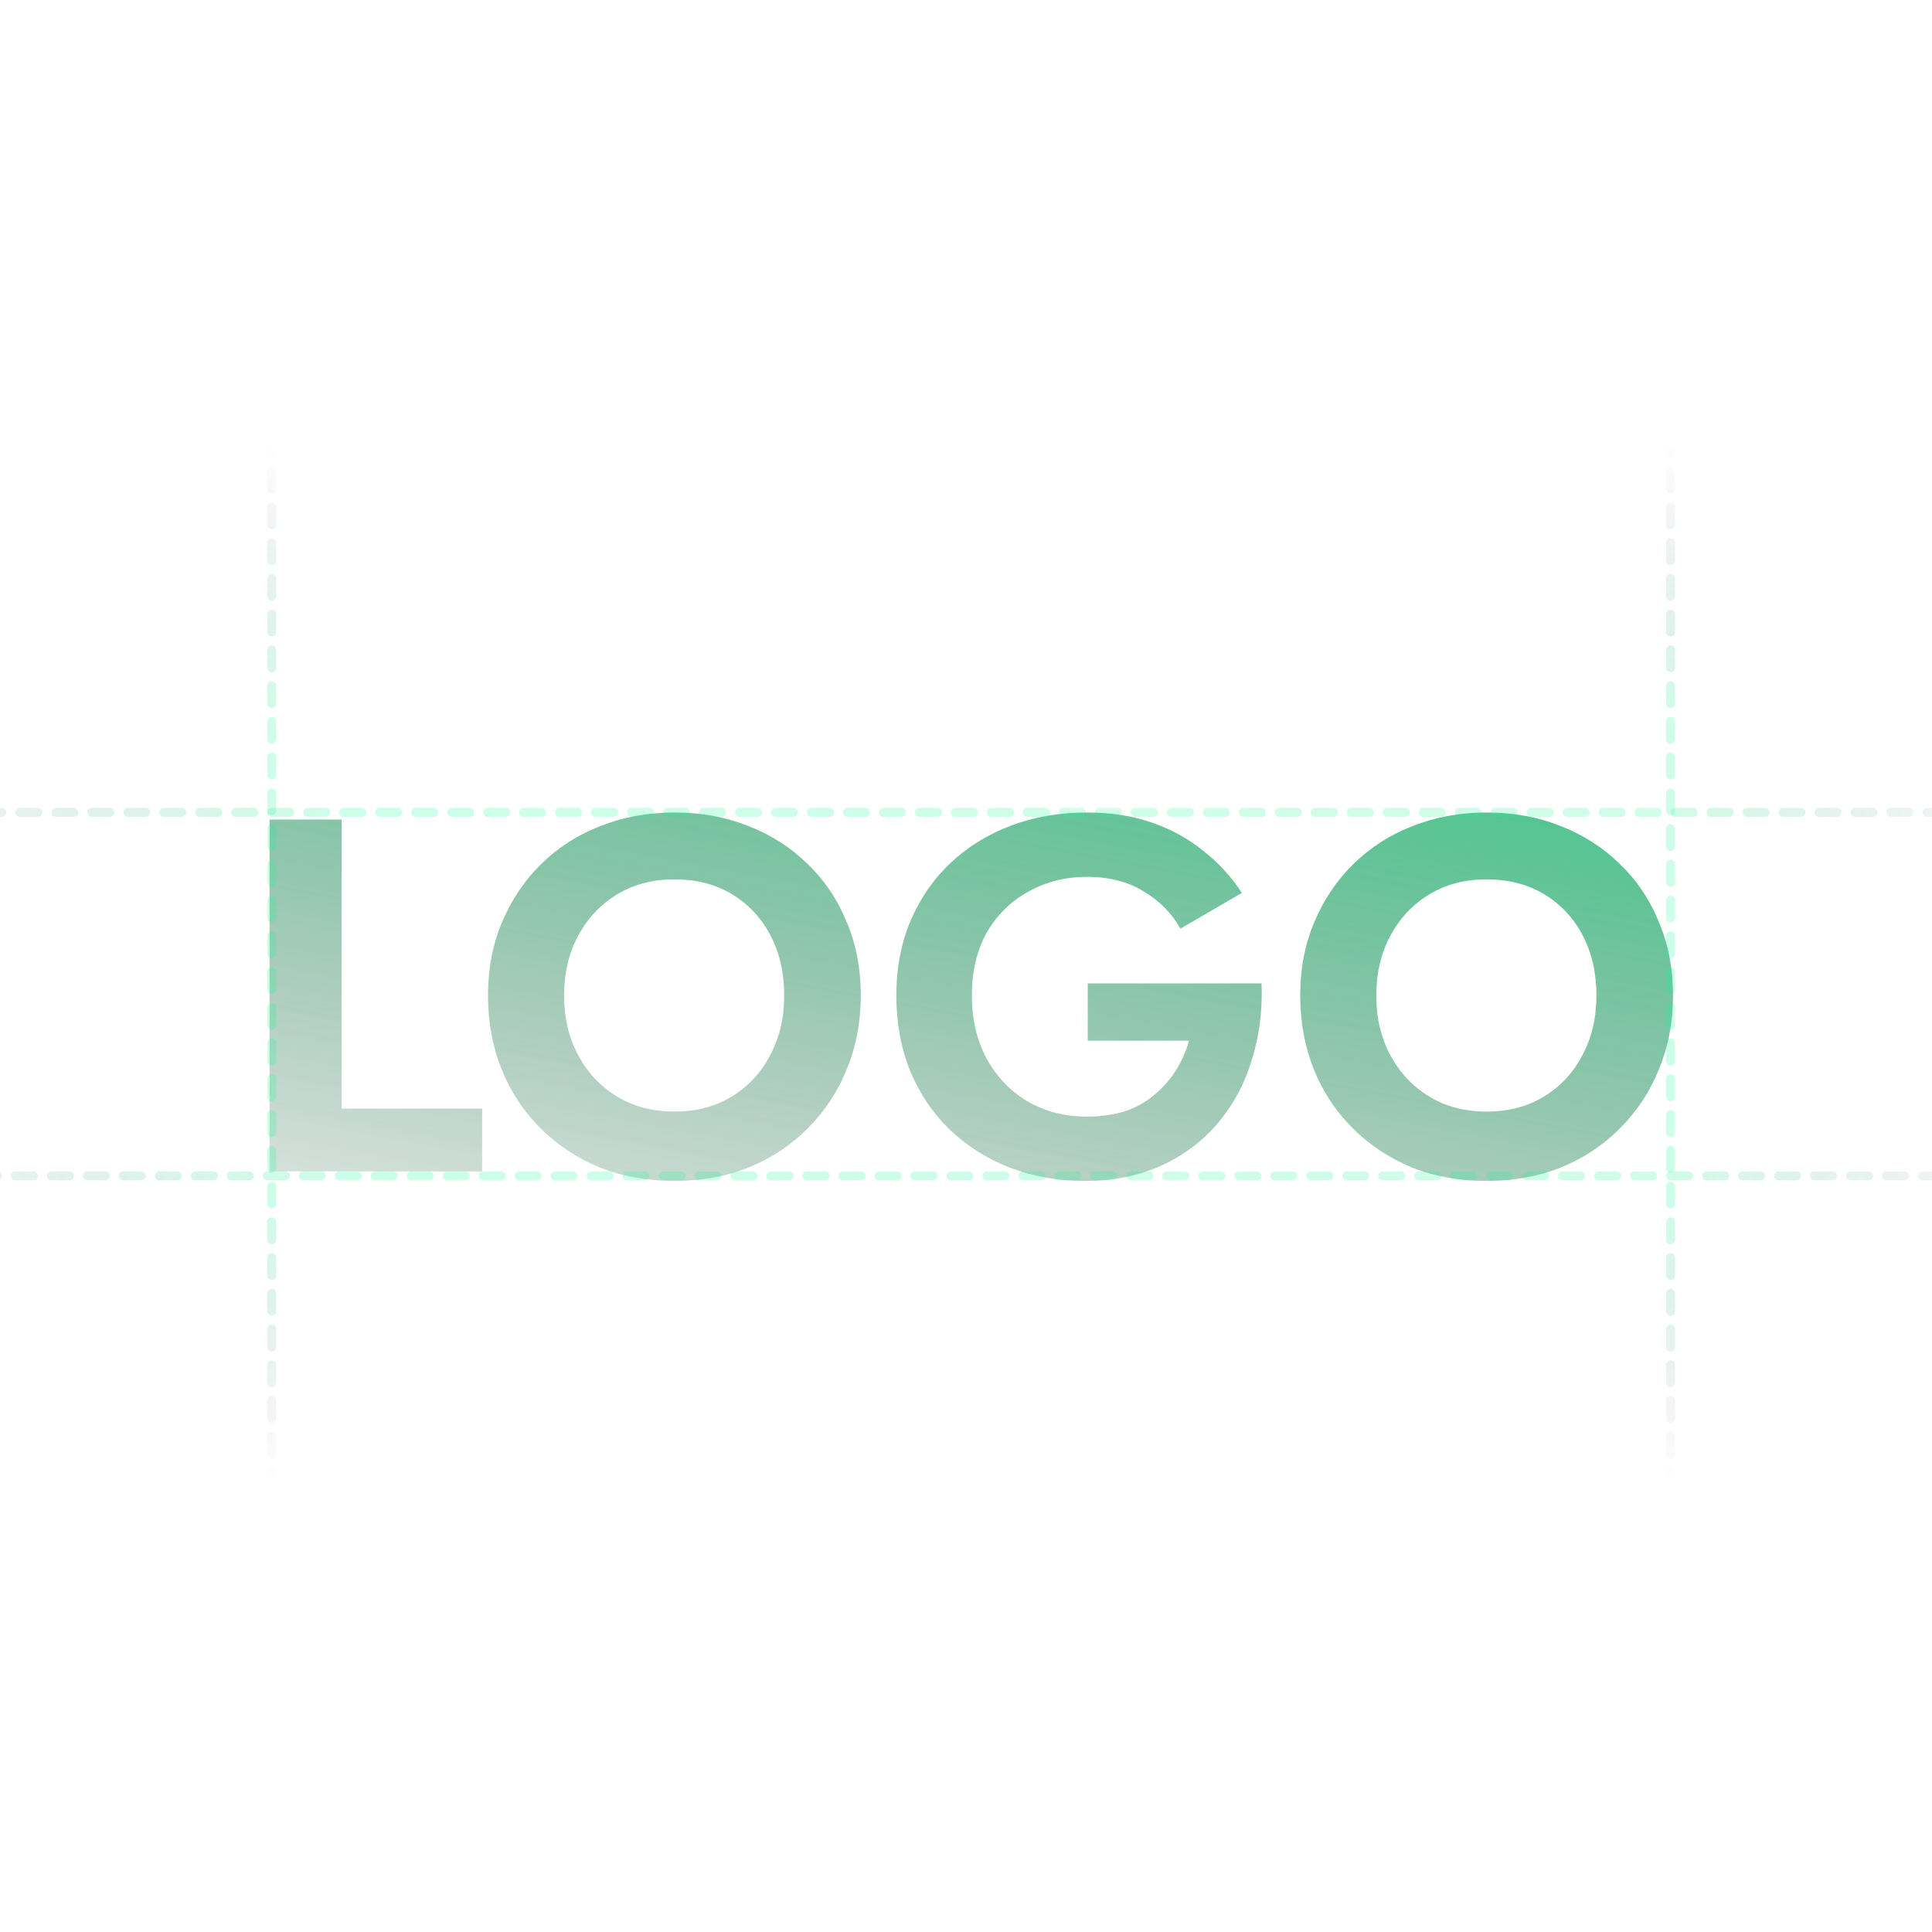 <?xml version="1.0" encoding="UTF-8"?> <svg xmlns="http://www.w3.org/2000/svg" width="140" height="140" viewBox="0 0 140 140" fill="none"><g clip-path="url(#clip0_1237_1796)"><g opacity="0.7" filter="url(#filter0_b_1237_1796)"><path d="M99.731 72.135C99.731 73.762 100.072 75.207 100.753 76.47C101.434 77.733 102.371 78.728 103.564 79.457C104.756 80.185 106.143 80.549 107.725 80.549C109.307 80.549 110.694 80.185 111.887 79.457C113.079 78.728 114.004 77.733 114.661 76.47C115.343 75.207 115.683 73.762 115.683 72.135C115.683 70.509 115.355 69.064 114.698 67.801C114.041 66.538 113.116 65.543 111.923 64.814C110.731 64.086 109.332 63.722 107.725 63.722C106.143 63.722 104.756 64.086 103.564 64.814C102.371 65.543 101.434 66.538 100.753 67.801C100.072 69.064 99.731 70.509 99.731 72.135ZM94.219 72.135C94.219 70.193 94.559 68.42 95.241 66.818C95.922 65.191 96.871 63.782 98.088 62.593C99.305 61.403 100.729 60.492 102.359 59.861C104.014 59.205 105.803 58.877 107.725 58.877C109.672 58.877 111.461 59.205 113.091 59.861C114.722 60.492 116.146 61.403 117.362 62.593C118.604 63.782 119.553 65.191 120.21 66.818C120.891 68.42 121.232 70.193 121.232 72.135C121.232 74.054 120.891 75.839 120.21 77.49C119.553 79.117 118.616 80.537 117.399 81.751C116.206 82.965 114.783 83.912 113.128 84.592C111.497 85.248 109.697 85.576 107.725 85.576C105.754 85.576 103.941 85.248 102.286 84.592C100.656 83.912 99.232 82.965 98.015 81.751C96.798 80.537 95.861 79.117 95.204 77.49C94.547 75.839 94.219 74.054 94.219 72.135Z" fill="url(#paint0_linear_1237_1796)"></path></g><g opacity="0.7" filter="url(#filter1_b_1237_1796)"><path d="M78.823 75.414V71.261H91.417C91.49 73.204 91.259 75.037 90.723 76.761C90.212 78.485 89.397 80.015 88.277 81.351C87.182 82.662 85.819 83.694 84.189 84.447C82.558 85.199 80.697 85.576 78.604 85.576C76.632 85.576 74.807 85.248 73.128 84.592C71.473 83.937 70.025 83.014 68.784 81.824C67.567 80.634 66.618 79.214 65.937 77.563C65.28 75.911 64.951 74.102 64.951 72.135C64.951 70.169 65.292 68.372 65.973 66.745C66.679 65.094 67.653 63.685 68.894 62.52C70.135 61.354 71.595 60.456 73.274 59.824C74.953 59.193 76.779 58.877 78.75 58.877C80.502 58.877 82.072 59.12 83.459 59.606C84.87 60.092 86.112 60.772 87.182 61.646C88.277 62.495 89.214 63.515 89.993 64.705L85.54 67.291C84.907 66.174 84.019 65.276 82.875 64.596C81.755 63.892 80.38 63.54 78.75 63.54C77.217 63.54 75.817 63.892 74.552 64.596C73.286 65.276 72.276 66.259 71.522 67.546C70.792 68.833 70.427 70.363 70.427 72.135C70.427 73.884 70.792 75.426 71.522 76.761C72.252 78.073 73.238 79.092 74.479 79.821C75.744 80.549 77.168 80.914 78.75 80.914C79.796 80.914 80.733 80.78 81.561 80.513C82.388 80.222 83.094 79.821 83.678 79.311C84.286 78.801 84.797 78.218 85.211 77.563C85.625 76.907 85.941 76.191 86.16 75.414H78.823Z" fill="url(#paint1_linear_1237_1796)"></path></g><g opacity="0.7" filter="url(#filter2_b_1237_1796)"><path d="M40.875 72.135C40.875 73.762 41.216 75.207 41.898 76.47C42.579 77.733 43.516 78.728 44.708 79.457C45.901 80.185 47.288 80.549 48.87 80.549C50.452 80.549 51.839 80.185 53.031 79.457C54.224 78.728 55.149 77.733 55.806 76.47C56.487 75.207 56.828 73.762 56.828 72.135C56.828 70.509 56.499 69.064 55.842 67.801C55.185 66.538 54.26 65.543 53.068 64.814C51.875 64.086 50.476 63.722 48.87 63.722C47.288 63.722 45.901 64.086 44.708 64.814C43.516 65.543 42.579 66.538 41.898 67.801C41.216 69.064 40.875 70.509 40.875 72.135ZM35.363 72.135C35.363 70.193 35.704 68.42 36.385 66.818C37.067 65.191 38.016 63.782 39.233 62.593C40.45 61.403 41.873 60.492 43.504 59.861C45.159 59.205 46.947 58.877 48.87 58.877C50.817 58.877 52.605 59.205 54.236 59.861C55.867 60.492 57.29 61.403 58.507 62.593C59.748 63.782 60.697 65.191 61.354 66.818C62.036 68.42 62.376 70.193 62.376 72.135C62.376 74.054 62.036 75.839 61.354 77.49C60.697 79.117 59.76 80.537 58.544 81.751C57.351 82.965 55.927 83.912 54.273 84.592C52.642 85.248 50.841 85.576 48.87 85.576C46.899 85.576 45.086 85.248 43.431 84.592C41.8 83.912 40.377 82.965 39.16 81.751C37.943 80.537 37.006 79.117 36.349 77.49C35.692 75.839 35.363 74.054 35.363 72.135Z" fill="url(#paint2_linear_1237_1796)"></path></g><g opacity="0.7" filter="url(#filter3_b_1237_1796)"><path d="M19.533 59.387H24.753V80.331H34.938V84.884H19.533V59.387Z" fill="url(#paint3_linear_1237_1796)"></path></g><path fill-rule="evenodd" clip-rule="evenodd" d="M-21.047 85.534H-21.699V84.884H-21.047C-20.867 84.884 -20.721 85.029 -20.721 85.209C-20.721 85.389 -20.867 85.534 -21.047 85.534ZM-20.07 85.209C-20.07 85.029 -19.924 84.884 -19.744 84.884H-18.44C-18.26 84.884 -18.114 85.029 -18.114 85.209C-18.114 85.389 -18.26 85.534 -18.44 85.534H-19.744C-19.924 85.534 -20.07 85.389 -20.07 85.209ZM-17.462 85.209C-17.462 85.029 -17.316 84.884 -17.136 84.884H-15.832C-15.652 84.884 -15.507 85.029 -15.507 85.209C-15.507 85.389 -15.652 85.534 -15.832 85.534H-17.136C-17.316 85.534 -17.462 85.389 -17.462 85.209ZM-14.855 85.209C-14.855 85.029 -14.709 84.884 -14.529 84.884H-13.225C-13.045 84.884 -12.899 85.029 -12.899 85.209C-12.899 85.389 -13.045 85.534 -13.225 85.534H-14.529C-14.709 85.534 -14.855 85.389 -14.855 85.209ZM-12.247 85.209C-12.247 85.029 -12.101 84.884 -11.921 84.884H-10.618C-10.438 84.884 -10.292 85.029 -10.292 85.209C-10.292 85.389 -10.438 85.534 -10.618 85.534H-11.921C-12.101 85.534 -12.247 85.389 -12.247 85.209ZM-9.64 85.209C-9.64 85.029 -9.494 84.884 -9.314 84.884H-8.01C-7.83 84.884 -7.684 85.029 -7.684 85.209C-7.684 85.389 -7.83 85.534 -8.01 85.534H-9.314C-9.494 85.534 -9.64 85.389 -9.64 85.209ZM-7.032 85.209C-7.032 85.029 -6.886 84.884 -6.706 84.884H-5.403C-5.223 84.884 -5.077 85.029 -5.077 85.209C-5.077 85.389 -5.223 85.534 -5.403 85.534H-6.706C-6.886 85.534 -7.032 85.389 -7.032 85.209ZM-4.425 85.209C-4.425 85.029 -4.279 84.884 -4.099 84.884H-2.795C-2.615 84.884 -2.469 85.029 -2.469 85.209C-2.469 85.389 -2.615 85.534 -2.795 85.534H-4.099C-4.279 85.534 -4.425 85.389 -4.425 85.209ZM-1.817 85.209C-1.817 85.029 -1.672 84.884 -1.492 84.884H-0.188C-0.008 84.884 0.138 85.029 0.138 85.209C0.138 85.389 -0.008 85.534 -0.188 85.534H-1.492C-1.672 85.534 -1.817 85.389 -1.817 85.209ZM0.79 85.209C0.79 85.029 0.936 84.884 1.116 84.884H2.42C2.6 84.884 2.746 85.029 2.746 85.209C2.746 85.389 2.6 85.534 2.42 85.534H1.116C0.936 85.534 0.79 85.389 0.79 85.209ZM3.397 85.209C3.397 85.029 3.543 84.884 3.723 84.884H5.027C5.207 84.884 5.353 85.029 5.353 85.209C5.353 85.389 5.207 85.534 5.027 85.534H3.723C3.543 85.534 3.397 85.389 3.397 85.209ZM6.005 85.209C6.005 85.029 6.151 84.884 6.331 84.884H7.635C7.815 84.884 7.96 85.029 7.96 85.209C7.96 85.389 7.815 85.534 7.635 85.534H6.331C6.151 85.534 6.005 85.389 6.005 85.209ZM8.612 85.209C8.612 85.029 8.758 84.884 8.938 84.884H10.242C10.422 84.884 10.568 85.029 10.568 85.209C10.568 85.389 10.422 85.534 10.242 85.534H8.938C8.758 85.534 8.612 85.389 8.612 85.209ZM11.22 85.209C11.22 85.029 11.366 84.884 11.546 84.884H12.849C13.03 84.884 13.175 85.029 13.175 85.209C13.175 85.389 13.03 85.534 12.849 85.534H11.546C11.366 85.534 11.22 85.389 11.22 85.209ZM13.827 85.209C13.827 85.029 13.973 84.884 14.153 84.884H15.457C15.637 84.884 15.783 85.029 15.783 85.209C15.783 85.389 15.637 85.534 15.457 85.534H14.153C13.973 85.534 13.827 85.389 13.827 85.209ZM16.435 85.209C16.435 85.029 16.581 84.884 16.761 84.884H18.064C18.244 84.884 18.39 85.029 18.39 85.209C18.39 85.389 18.244 85.534 18.064 85.534H16.761C16.581 85.534 16.435 85.389 16.435 85.209ZM19.042 85.209C19.042 85.029 19.188 84.884 19.368 84.884H20.672C20.852 84.884 20.998 85.029 20.998 85.209C20.998 85.389 20.852 85.534 20.672 85.534H19.368C19.188 85.534 19.042 85.389 19.042 85.209ZM21.65 85.209C21.65 85.029 21.796 84.884 21.976 84.884H23.279C23.459 84.884 23.605 85.029 23.605 85.209C23.605 85.389 23.459 85.534 23.279 85.534H21.976C21.796 85.534 21.65 85.389 21.65 85.209ZM24.257 85.209C24.257 85.029 24.403 84.884 24.583 84.884H25.887C26.067 84.884 26.213 85.029 26.213 85.209C26.213 85.389 26.067 85.534 25.887 85.534H24.583C24.403 85.534 24.257 85.389 24.257 85.209ZM26.864 85.209C26.864 85.029 27.01 84.884 27.19 84.884H28.494C28.674 84.884 28.82 85.029 28.82 85.209C28.82 85.389 28.674 85.534 28.494 85.534H27.19C27.01 85.534 26.864 85.389 26.864 85.209ZM29.472 85.209C29.472 85.029 29.618 84.884 29.798 84.884H31.102C31.282 84.884 31.427 85.029 31.427 85.209C31.427 85.389 31.282 85.534 31.102 85.534H29.798C29.618 85.534 29.472 85.389 29.472 85.209ZM32.079 85.209C32.079 85.029 32.225 84.884 32.405 84.884H33.709C33.889 84.884 34.035 85.029 34.035 85.209C34.035 85.389 33.889 85.534 33.709 85.534H32.405C32.225 85.534 32.079 85.389 32.079 85.209ZM34.687 85.209C34.687 85.029 34.833 84.884 35.013 84.884H36.316C36.496 84.884 36.642 85.029 36.642 85.209C36.642 85.389 36.496 85.534 36.316 85.534H35.013C34.833 85.534 34.687 85.389 34.687 85.209ZM37.294 85.209C37.294 85.029 37.44 84.884 37.62 84.884H38.924C39.104 84.884 39.25 85.029 39.25 85.209C39.25 85.389 39.104 85.534 38.924 85.534H37.62C37.44 85.534 37.294 85.389 37.294 85.209ZM39.902 85.209C39.902 85.029 40.048 84.884 40.228 84.884H41.531C41.711 84.884 41.857 85.029 41.857 85.209C41.857 85.389 41.711 85.534 41.531 85.534H40.228C40.048 85.534 39.902 85.389 39.902 85.209ZM42.509 85.209C42.509 85.029 42.655 84.884 42.835 84.884H44.139C44.319 84.884 44.465 85.029 44.465 85.209C44.465 85.389 44.319 85.534 44.139 85.534H42.835C42.655 85.534 42.509 85.389 42.509 85.209ZM45.117 85.209C45.117 85.029 45.263 84.884 45.443 84.884H46.746C46.926 84.884 47.072 85.029 47.072 85.209C47.072 85.389 46.926 85.534 46.746 85.534H45.443C45.263 85.534 45.117 85.389 45.117 85.209ZM47.724 85.209C47.724 85.029 47.87 84.884 48.05 84.884H49.354C49.534 84.884 49.68 85.029 49.68 85.209C49.68 85.389 49.534 85.534 49.354 85.534H48.05C47.87 85.534 47.724 85.389 47.724 85.209ZM50.331 85.209C50.331 85.029 50.477 84.884 50.657 84.884H51.961C52.141 84.884 52.287 85.029 52.287 85.209C52.287 85.389 52.141 85.534 51.961 85.534H50.657C50.477 85.534 50.331 85.389 50.331 85.209ZM52.939 85.209C52.939 85.029 53.085 84.884 53.265 84.884H54.569C54.749 84.884 54.895 85.029 54.895 85.209C54.895 85.389 54.749 85.534 54.569 85.534H53.265C53.085 85.534 52.939 85.389 52.939 85.209ZM55.546 85.209C55.546 85.029 55.692 84.884 55.872 84.884H57.176C57.356 84.884 57.502 85.029 57.502 85.209C57.502 85.389 57.356 85.534 57.176 85.534H55.872C55.692 85.534 55.546 85.389 55.546 85.209ZM58.154 85.209C58.154 85.029 58.3 84.884 58.48 84.884H59.783C59.964 84.884 60.109 85.029 60.109 85.209C60.109 85.389 59.964 85.534 59.783 85.534H58.48C58.3 85.534 58.154 85.389 58.154 85.209ZM60.761 85.209C60.761 85.029 60.907 84.884 61.087 84.884H62.391C62.571 84.884 62.717 85.029 62.717 85.209C62.717 85.389 62.571 85.534 62.391 85.534H61.087C60.907 85.534 60.761 85.389 60.761 85.209ZM63.369 85.209C63.369 85.029 63.515 84.884 63.695 84.884H64.998C65.178 84.884 65.324 85.029 65.324 85.209C65.324 85.389 65.178 85.534 64.998 85.534H63.695C63.515 85.534 63.369 85.389 63.369 85.209ZM65.976 85.209C65.976 85.029 66.122 84.884 66.302 84.884H67.606C67.786 84.884 67.932 85.029 67.932 85.209C67.932 85.389 67.786 85.534 67.606 85.534H66.302C66.122 85.534 65.976 85.389 65.976 85.209ZM68.584 85.209C68.584 85.029 68.73 84.884 68.91 84.884H70.213C70.393 84.884 70.539 85.029 70.539 85.209C70.539 85.389 70.393 85.534 70.213 85.534H68.91C68.73 85.534 68.584 85.389 68.584 85.209ZM71.191 85.209C71.191 85.029 71.337 84.884 71.517 84.884H72.821C73.001 84.884 73.147 85.029 73.147 85.209C73.147 85.389 73.001 85.534 72.821 85.534H71.517C71.337 85.534 71.191 85.389 71.191 85.209ZM73.799 85.209C73.799 85.029 73.944 84.884 74.124 84.884H75.428C75.608 84.884 75.754 85.029 75.754 85.209C75.754 85.389 75.608 85.534 75.428 85.534H74.124C73.944 85.534 73.799 85.389 73.799 85.209ZM76.406 85.209C76.406 85.029 76.552 84.884 76.732 84.884H78.036C78.216 84.884 78.362 85.029 78.362 85.209C78.362 85.389 78.216 85.534 78.036 85.534H76.732C76.552 85.534 76.406 85.389 76.406 85.209ZM79.013 85.209C79.013 85.029 79.159 84.884 79.339 84.884H80.643C80.823 84.884 80.969 85.029 80.969 85.209C80.969 85.389 80.823 85.534 80.643 85.534H79.339C79.159 85.534 79.013 85.389 79.013 85.209ZM81.621 85.209C81.621 85.029 81.767 84.884 81.947 84.884H83.251C83.43 84.884 83.576 85.029 83.576 85.209C83.576 85.389 83.43 85.534 83.251 85.534H81.947C81.767 85.534 81.621 85.389 81.621 85.209ZM84.228 85.209C84.228 85.029 84.374 84.884 84.554 84.884H85.858C86.038 84.884 86.184 85.029 86.184 85.209C86.184 85.389 86.038 85.534 85.858 85.534H84.554C84.374 85.534 84.228 85.389 84.228 85.209ZM86.836 85.209C86.836 85.029 86.982 84.884 87.162 84.884H88.465C88.645 84.884 88.791 85.029 88.791 85.209C88.791 85.389 88.645 85.534 88.465 85.534H87.162C86.982 85.534 86.836 85.389 86.836 85.209ZM89.443 85.209C89.443 85.029 89.589 84.884 89.769 84.884H91.073C91.253 84.884 91.399 85.029 91.399 85.209C91.399 85.389 91.253 85.534 91.073 85.534H89.769C89.589 85.534 89.443 85.389 89.443 85.209ZM92.051 85.209C92.051 85.029 92.197 84.884 92.377 84.884H93.68C93.86 84.884 94.006 85.029 94.006 85.209C94.006 85.389 93.86 85.534 93.68 85.534H92.377C92.197 85.534 92.051 85.389 92.051 85.209ZM94.658 85.209C94.658 85.029 94.804 84.884 94.984 84.884H96.288C96.468 84.884 96.614 85.029 96.614 85.209C96.614 85.389 96.468 85.534 96.288 85.534H94.984C94.804 85.534 94.658 85.389 94.658 85.209ZM97.266 85.209C97.266 85.029 97.412 84.884 97.591 84.884H98.895C99.075 84.884 99.221 85.029 99.221 85.209C99.221 85.389 99.075 85.534 98.895 85.534H97.591C97.412 85.534 97.266 85.389 97.266 85.209ZM99.873 85.209C99.873 85.029 100.019 84.884 100.199 84.884H101.503C101.683 84.884 101.829 85.029 101.829 85.209C101.829 85.389 101.683 85.534 101.503 85.534H100.199C100.019 85.534 99.873 85.389 99.873 85.209ZM102.48 85.209C102.48 85.029 102.626 84.884 102.806 84.884H104.11C104.29 84.884 104.436 85.029 104.436 85.209C104.436 85.389 104.29 85.534 104.11 85.534H102.806C102.626 85.534 102.48 85.389 102.48 85.209ZM105.088 85.209C105.088 85.029 105.234 84.884 105.414 84.884H106.718C106.898 84.884 107.043 85.029 107.043 85.209C107.043 85.389 106.898 85.534 106.718 85.534H105.414C105.234 85.534 105.088 85.389 105.088 85.209ZM107.695 85.209C107.695 85.029 107.841 84.884 108.021 84.884H109.325C109.505 84.884 109.651 85.029 109.651 85.209C109.651 85.389 109.505 85.534 109.325 85.534H108.021C107.841 85.534 107.695 85.389 107.695 85.209ZM110.303 85.209C110.303 85.029 110.449 84.884 110.629 84.884H111.932C112.112 84.884 112.258 85.029 112.258 85.209C112.258 85.389 112.112 85.534 111.932 85.534H110.629C110.449 85.534 110.303 85.389 110.303 85.209ZM112.91 85.209C112.91 85.029 113.056 84.884 113.236 84.884H114.54C114.72 84.884 114.866 85.029 114.866 85.209C114.866 85.389 114.72 85.534 114.54 85.534H113.236C113.056 85.534 112.91 85.389 112.91 85.209ZM115.518 85.209C115.518 85.029 115.664 84.884 115.844 84.884H117.147C117.327 84.884 117.473 85.029 117.473 85.209C117.473 85.389 117.327 85.534 117.147 85.534H115.844C115.664 85.534 115.518 85.389 115.518 85.209ZM118.125 85.209C118.125 85.029 118.271 84.884 118.451 84.884H119.755C119.935 84.884 120.081 85.029 120.081 85.209C120.081 85.389 119.935 85.534 119.755 85.534H118.451C118.271 85.534 118.125 85.389 118.125 85.209ZM120.733 85.209C120.733 85.029 120.878 84.884 121.059 84.884H122.362C122.542 84.884 122.688 85.029 122.688 85.209C122.688 85.389 122.542 85.534 122.362 85.534H121.059C120.878 85.534 120.733 85.389 120.733 85.209ZM123.34 85.209C123.34 85.029 123.486 84.884 123.666 84.884H124.97C125.15 84.884 125.296 85.029 125.296 85.209C125.296 85.389 125.15 85.534 124.97 85.534H123.666C123.486 85.534 123.34 85.389 123.34 85.209ZM125.947 85.209C125.947 85.029 126.093 84.884 126.273 84.884H127.577C127.757 84.884 127.903 85.029 127.903 85.209C127.903 85.389 127.757 85.534 127.577 85.534H126.273C126.093 85.534 125.947 85.389 125.947 85.209ZM128.555 85.209C128.555 85.029 128.701 84.884 128.881 84.884H130.185C130.365 84.884 130.51 85.029 130.51 85.209C130.51 85.389 130.365 85.534 130.185 85.534H128.881C128.701 85.534 128.555 85.389 128.555 85.209ZM131.162 85.209C131.162 85.029 131.308 84.884 131.488 84.884H132.792C132.972 84.884 133.118 85.029 133.118 85.209C133.118 85.389 132.972 85.534 132.792 85.534H131.488C131.308 85.534 131.162 85.389 131.162 85.209ZM133.77 85.209C133.77 85.029 133.916 84.884 134.096 84.884H135.399C135.579 84.884 135.725 85.029 135.725 85.209C135.725 85.389 135.579 85.534 135.399 85.534H134.096C133.916 85.534 133.77 85.389 133.77 85.209ZM136.377 85.209C136.377 85.029 136.523 84.884 136.703 84.884H138.007C138.187 84.884 138.333 85.029 138.333 85.209C138.333 85.389 138.187 85.534 138.007 85.534H136.703C136.523 85.534 136.377 85.389 136.377 85.209ZM138.985 85.209C138.985 85.029 139.131 84.884 139.311 84.884H140.614C140.794 84.884 140.94 85.029 140.94 85.209C140.94 85.389 140.794 85.534 140.614 85.534H139.311C139.131 85.534 138.985 85.389 138.985 85.209ZM141.592 85.209C141.592 85.029 141.738 84.884 141.918 84.884H143.222C143.402 84.884 143.548 85.029 143.548 85.209C143.548 85.389 143.402 85.534 143.222 85.534H141.918C141.738 85.534 141.592 85.389 141.592 85.209ZM144.2 85.209C144.2 85.029 144.346 84.884 144.526 84.884H145.829C146.009 84.884 146.155 85.029 146.155 85.209C146.155 85.389 146.009 85.534 145.829 85.534H144.526C144.346 85.534 144.2 85.389 144.2 85.209ZM146.807 85.209C146.807 85.029 146.953 84.884 147.133 84.884H148.437C148.617 84.884 148.763 85.029 148.763 85.209C148.763 85.389 148.617 85.534 148.437 85.534H147.133C146.953 85.534 146.807 85.389 146.807 85.209ZM149.414 85.209C149.414 85.029 149.56 84.884 149.74 84.884H151.044C151.224 84.884 151.37 85.029 151.37 85.209C151.37 85.389 151.224 85.534 151.044 85.534H149.74C149.56 85.534 149.414 85.389 149.414 85.209ZM152.022 85.209C152.022 85.029 152.168 84.884 152.348 84.884H153.652C153.832 84.884 153.977 85.029 153.977 85.209C153.977 85.389 153.832 85.534 153.652 85.534H152.348C152.168 85.534 152.022 85.389 152.022 85.209ZM154.629 85.209C154.629 85.029 154.775 84.884 154.955 84.884H156.259C156.439 84.884 156.585 85.029 156.585 85.209C156.585 85.389 156.439 85.534 156.259 85.534H154.955C154.775 85.534 154.629 85.389 154.629 85.209ZM157.237 85.209C157.237 85.029 157.383 84.884 157.563 84.884H158.866C159.046 84.884 159.192 85.029 159.192 85.209C159.192 85.389 159.046 85.534 158.866 85.534H157.563C157.383 85.534 157.237 85.389 157.237 85.209ZM159.844 85.209C159.844 85.029 159.99 84.884 160.17 84.884H160.822V85.534H160.17C159.99 85.534 159.844 85.389 159.844 85.209Z" fill="url(#paint4_linear_1237_1796)"></path><path fill-rule="evenodd" clip-rule="evenodd" d="M20.019 106.676V107.323H19.367V106.676C19.367 106.496 19.513 106.35 19.693 106.35C19.873 106.35 20.019 106.496 20.019 106.676ZM19.693 105.705C19.513 105.705 19.367 105.56 19.367 105.38V104.085C19.367 103.905 19.513 103.76 19.693 103.76C19.873 103.76 20.019 103.905 20.019 104.085V105.38C20.019 105.56 19.873 105.705 19.693 105.705ZM19.693 103.115C19.513 103.115 19.367 102.969 19.367 102.79V101.495C19.367 101.315 19.513 101.169 19.693 101.169C19.873 101.169 20.019 101.315 20.019 101.495V102.79C20.019 102.969 19.873 103.115 19.693 103.115ZM19.693 100.525C19.513 100.525 19.367 100.379 19.367 100.199V98.904C19.367 98.725 19.513 98.579 19.693 98.579C19.873 98.579 20.019 98.725 20.019 98.904V100.199C20.019 100.379 19.873 100.525 19.693 100.525ZM19.693 97.934C19.513 97.934 19.367 97.788 19.367 97.609V96.314C19.367 96.134 19.513 95.989 19.693 95.989C19.873 95.989 20.019 96.134 20.019 96.314V97.609C20.019 97.788 19.873 97.934 19.693 97.934ZM19.693 95.344C19.513 95.344 19.367 95.198 19.367 95.019V93.723C19.367 93.544 19.513 93.398 19.693 93.398C19.873 93.398 20.019 93.544 20.019 93.723V95.019C20.019 95.198 19.873 95.344 19.693 95.344ZM19.693 92.753C19.513 92.753 19.367 92.608 19.367 92.428V91.133C19.367 90.953 19.513 90.808 19.693 90.808C19.873 90.808 20.019 90.953 20.019 91.133V92.428C20.019 92.608 19.873 92.753 19.693 92.753ZM19.693 90.163C19.513 90.163 19.367 90.017 19.367 89.838V88.542C19.367 88.363 19.513 88.217 19.693 88.217C19.873 88.217 20.019 88.363 20.019 88.542V89.838C20.019 90.017 19.873 90.163 19.693 90.163ZM19.693 87.572C19.513 87.572 19.367 87.427 19.367 87.247V85.952C19.367 85.772 19.513 85.627 19.693 85.627C19.873 85.627 20.019 85.772 20.019 85.952V87.247C20.019 87.427 19.873 87.572 19.693 87.572ZM19.693 84.982C19.513 84.982 19.367 84.836 19.367 84.657V83.361C19.367 83.182 19.513 83.036 19.693 83.036C19.873 83.036 20.019 83.182 20.019 83.361V84.657C20.019 84.836 19.873 84.982 19.693 84.982ZM19.693 82.391C19.513 82.391 19.367 82.246 19.367 82.066V80.771C19.367 80.591 19.513 80.446 19.693 80.446C19.873 80.446 20.019 80.591 20.019 80.771V82.066C20.019 82.246 19.873 82.391 19.693 82.391ZM19.693 79.801C19.513 79.801 19.367 79.655 19.367 79.476L19.367 78.18C19.367 78.001 19.513 77.855 19.693 77.855C19.873 77.855 20.019 78.001 20.019 78.18V79.476C20.019 79.655 19.873 79.801 19.693 79.801ZM19.693 77.21C19.513 77.21 19.367 77.065 19.367 76.885V75.59C19.367 75.41 19.513 75.265 19.693 75.265C19.873 75.265 20.019 75.41 20.019 75.59V76.885C20.019 77.065 19.873 77.21 19.693 77.21ZM19.693 74.62C19.513 74.62 19.367 74.475 19.367 74.295V73C19.367 72.82 19.513 72.674 19.693 72.674C19.873 72.674 20.019 72.82 20.019 73V74.295C20.019 74.475 19.873 74.62 19.693 74.62ZM19.693 72.03C19.513 72.03 19.367 71.884 19.367 71.704V70.409C19.367 70.23 19.513 70.084 19.693 70.084C19.873 70.084 20.019 70.23 20.019 70.409V71.704C20.019 71.884 19.873 72.03 19.693 72.03ZM19.693 69.439C19.513 69.439 19.367 69.294 19.367 69.114V67.819C19.367 67.639 19.513 67.493 19.693 67.493C19.873 67.493 20.019 67.639 20.019 67.819V69.114C20.019 69.294 19.873 69.439 19.693 69.439ZM19.693 66.849C19.513 66.849 19.367 66.703 19.367 66.523V65.228C19.367 65.049 19.513 64.903 19.693 64.903C19.873 64.903 20.019 65.049 20.019 65.228V66.523C20.019 66.703 19.873 66.849 19.693 66.849ZM19.693 64.258C19.513 64.258 19.367 64.113 19.367 63.933V62.638C19.367 62.458 19.513 62.313 19.693 62.313C19.873 62.313 20.019 62.458 20.019 62.638V63.933C20.019 64.113 19.873 64.258 19.693 64.258ZM19.693 61.668C19.513 61.668 19.367 61.522 19.367 61.343V60.047C19.367 59.868 19.513 59.722 19.693 59.722C19.873 59.722 20.019 59.868 20.019 60.047V61.343C20.019 61.522 19.873 61.668 19.693 61.668ZM19.693 59.077C19.513 59.077 19.367 58.932 19.367 58.752V57.457C19.367 57.277 19.513 57.132 19.693 57.132C19.873 57.132 20.019 57.277 20.019 57.457V58.752C20.019 58.932 19.873 59.077 19.693 59.077ZM19.693 56.487C19.513 56.487 19.367 56.341 19.367 56.162V54.867C19.367 54.687 19.513 54.541 19.693 54.541C19.873 54.541 20.019 54.687 20.019 54.867V56.162C20.019 56.341 19.873 56.487 19.693 56.487ZM19.693 53.896C19.513 53.896 19.367 53.751 19.367 53.571V52.276C19.367 52.096 19.513 51.951 19.693 51.951C19.873 51.951 20.019 52.096 20.019 52.276V53.571C20.019 53.751 19.873 53.896 19.693 53.896ZM19.693 51.306C19.513 51.306 19.367 51.16 19.367 50.981V49.686C19.367 49.506 19.513 49.36 19.693 49.36C19.873 49.36 20.019 49.506 20.019 49.686V50.981C20.019 51.16 19.873 51.306 19.693 51.306ZM19.693 48.715C19.513 48.715 19.367 48.57 19.367 48.39V47.095C19.367 46.916 19.513 46.77 19.693 46.77C19.873 46.77 20.019 46.916 20.019 47.095V48.39C20.019 48.57 19.873 48.715 19.693 48.715ZM19.693 46.125C19.513 46.125 19.367 45.98 19.367 45.8V44.505C19.367 44.325 19.513 44.179 19.693 44.179C19.873 44.179 20.019 44.325 20.019 44.505V45.8C20.019 45.98 19.873 46.125 19.693 46.125ZM19.693 43.535C19.513 43.535 19.367 43.389 19.367 43.209V41.914C19.367 41.735 19.513 41.589 19.693 41.589C19.873 41.589 20.019 41.735 20.019 41.914V43.209C20.019 43.389 19.873 43.535 19.693 43.535ZM19.693 40.944C19.513 40.944 19.367 40.799 19.367 40.619V39.324C19.367 39.144 19.513 38.999 19.693 38.999C19.873 38.999 20.019 39.144 20.019 39.324V40.619C20.019 40.799 19.873 40.944 19.693 40.944ZM19.693 38.354C19.513 38.354 19.367 38.208 19.367 38.029V36.733C19.367 36.554 19.513 36.408 19.693 36.408C19.873 36.408 20.019 36.554 20.019 36.733V38.029C20.019 38.208 19.873 38.354 19.693 38.354ZM19.693 35.763C19.513 35.763 19.367 35.618 19.367 35.438V34.143C19.367 33.963 19.513 33.818 19.693 33.818C19.873 33.818 20.019 33.963 20.019 34.143V35.438C20.019 35.618 19.873 35.763 19.693 35.763ZM19.693 33.173C19.513 33.173 19.367 33.027 19.367 32.848V32.2H20.019V32.848C20.019 33.027 19.873 33.173 19.693 33.173Z" fill="url(#paint5_linear_1237_1796)"></path><path fill-rule="evenodd" clip-rule="evenodd" d="M121.382 106.676V107.323H120.73V106.676C120.73 106.496 120.876 106.35 121.056 106.35C121.236 106.35 121.382 106.496 121.382 106.676ZM121.056 105.705C120.876 105.705 120.73 105.56 120.73 105.38V104.085C120.73 103.905 120.876 103.76 121.056 103.76C121.236 103.76 121.382 103.905 121.382 104.085V105.38C121.382 105.56 121.236 105.705 121.056 105.705ZM121.056 103.115C120.876 103.115 120.73 102.969 120.73 102.79V101.495C120.73 101.315 120.876 101.169 121.056 101.169C121.236 101.169 121.382 101.315 121.382 101.495V102.79C121.382 102.969 121.236 103.115 121.056 103.115ZM121.056 100.525C120.876 100.525 120.73 100.379 120.73 100.199V98.904C120.73 98.725 120.876 98.579 121.056 98.579C121.236 98.579 121.382 98.725 121.382 98.904V100.199C121.382 100.379 121.236 100.525 121.056 100.525ZM121.056 97.934C120.876 97.934 120.73 97.788 120.73 97.609V96.314C120.73 96.134 120.876 95.989 121.056 95.989C121.236 95.989 121.382 96.134 121.382 96.314V97.609C121.382 97.788 121.236 97.934 121.056 97.934ZM121.056 95.344C120.876 95.344 120.73 95.198 120.73 95.019V93.723C120.73 93.544 120.876 93.398 121.056 93.398C121.236 93.398 121.382 93.544 121.382 93.723V95.019C121.382 95.198 121.236 95.344 121.056 95.344ZM121.056 92.753C120.876 92.753 120.73 92.608 120.73 92.428V91.133C120.73 90.953 120.876 90.808 121.056 90.808C121.236 90.808 121.382 90.953 121.382 91.133V92.428C121.382 92.608 121.236 92.753 121.056 92.753ZM121.056 90.163C120.876 90.163 120.73 90.017 120.73 89.838V88.542C120.73 88.363 120.876 88.217 121.056 88.217C121.236 88.217 121.382 88.363 121.382 88.542V89.838C121.382 90.017 121.236 90.163 121.056 90.163ZM121.056 87.572C120.876 87.572 120.73 87.427 120.73 87.247V85.952C120.73 85.772 120.876 85.627 121.056 85.627C121.236 85.627 121.382 85.772 121.382 85.952V87.247C121.382 87.427 121.236 87.572 121.056 87.572ZM121.056 84.982C120.876 84.982 120.73 84.836 120.73 84.657V83.361C120.73 83.182 120.876 83.036 121.056 83.036C121.236 83.036 121.382 83.182 121.382 83.361V84.657C121.382 84.836 121.236 84.982 121.056 84.982ZM121.056 82.391C120.876 82.391 120.73 82.246 120.73 82.066V80.771C120.73 80.591 120.876 80.446 121.056 80.446C121.236 80.446 121.382 80.591 121.382 80.771V82.066C121.382 82.246 121.236 82.391 121.056 82.391ZM121.056 79.801C120.876 79.801 120.73 79.655 120.73 79.476V78.18C120.73 78.001 120.876 77.855 121.056 77.855C121.236 77.855 121.382 78.001 121.382 78.18V79.476C121.382 79.655 121.236 79.801 121.056 79.801ZM121.056 77.21C120.876 77.21 120.73 77.065 120.73 76.885V75.59C120.73 75.41 120.876 75.265 121.056 75.265C121.236 75.265 121.382 75.41 121.382 75.59V76.885C121.382 77.065 121.236 77.21 121.056 77.21ZM121.056 74.62C120.876 74.62 120.73 74.475 120.73 74.295V73C120.73 72.82 120.876 72.674 121.056 72.674C121.236 72.674 121.382 72.82 121.382 73V74.295C121.382 74.475 121.236 74.62 121.056 74.62ZM121.056 72.03C120.876 72.03 120.73 71.884 120.73 71.704V70.409C120.73 70.23 120.876 70.084 121.056 70.084C121.236 70.084 121.382 70.23 121.382 70.409V71.704C121.382 71.884 121.236 72.03 121.056 72.03ZM121.056 69.439C120.876 69.439 120.73 69.294 120.73 69.114V67.819C120.73 67.639 120.876 67.493 121.056 67.493C121.236 67.493 121.382 67.639 121.382 67.819V69.114C121.382 69.294 121.236 69.439 121.056 69.439ZM121.056 66.849C120.876 66.849 120.73 66.703 120.73 66.523V65.228C120.73 65.049 120.876 64.903 121.056 64.903C121.236 64.903 121.382 65.049 121.382 65.228V66.523C121.382 66.703 121.236 66.849 121.056 66.849ZM121.056 64.258C120.876 64.258 120.73 64.113 120.73 63.933V62.638C120.73 62.458 120.876 62.313 121.056 62.313C121.236 62.313 121.382 62.458 121.382 62.638V63.933C121.382 64.113 121.236 64.258 121.056 64.258ZM121.056 61.668C120.876 61.668 120.73 61.522 120.73 61.343V60.047C120.73 59.868 120.876 59.722 121.056 59.722C121.236 59.722 121.382 59.868 121.382 60.047V61.343C121.382 61.522 121.236 61.668 121.056 61.668ZM121.056 59.077C120.876 59.077 120.73 58.932 120.73 58.752V57.457C120.73 57.277 120.876 57.132 121.056 57.132C121.236 57.132 121.382 57.277 121.382 57.457V58.752C121.382 58.932 121.236 59.077 121.056 59.077ZM121.056 56.487C120.876 56.487 120.73 56.341 120.73 56.162V54.867C120.73 54.687 120.876 54.541 121.056 54.541C121.236 54.541 121.382 54.687 121.382 54.867V56.162C121.382 56.341 121.236 56.487 121.056 56.487ZM121.056 53.896C120.876 53.896 120.73 53.751 120.73 53.571V52.276C120.73 52.096 120.876 51.951 121.056 51.951C121.236 51.951 121.382 52.096 121.382 52.276V53.571C121.382 53.751 121.236 53.896 121.056 53.896ZM121.056 51.306C120.876 51.306 120.73 51.16 120.73 50.981V49.686C120.73 49.506 120.876 49.36 121.056 49.36C121.236 49.36 121.382 49.506 121.382 49.686V50.981C121.382 51.16 121.236 51.306 121.056 51.306ZM121.056 48.715C120.876 48.715 120.73 48.57 120.73 48.39V47.095C120.73 46.916 120.876 46.77 121.056 46.77C121.236 46.77 121.382 46.916 121.382 47.095V48.39C121.382 48.57 121.236 48.715 121.056 48.715ZM121.056 46.125C120.876 46.125 120.73 45.98 120.73 45.8V44.505C120.73 44.325 120.876 44.179 121.056 44.179C121.236 44.179 121.382 44.325 121.382 44.505V45.8C121.382 45.98 121.236 46.125 121.056 46.125ZM121.056 43.535C120.876 43.535 120.73 43.389 120.73 43.209V41.914C120.73 41.735 120.876 41.589 121.056 41.589C121.236 41.589 121.382 41.735 121.382 41.914V43.209C121.382 43.389 121.236 43.535 121.056 43.535ZM121.056 40.944C120.876 40.944 120.73 40.799 120.73 40.619V39.324C120.73 39.144 120.876 38.999 121.056 38.999C121.236 38.999 121.382 39.144 121.382 39.324V40.619C121.382 40.799 121.236 40.944 121.056 40.944ZM121.056 38.354C120.876 38.354 120.73 38.208 120.73 38.029V36.733C120.73 36.554 120.876 36.408 121.056 36.408C121.236 36.408 121.382 36.554 121.382 36.733V38.029C121.382 38.208 121.236 38.354 121.056 38.354ZM121.056 35.763C120.876 35.763 120.73 35.618 120.73 35.438V34.143C120.73 33.963 120.876 33.818 121.056 33.818C121.236 33.818 121.382 33.963 121.382 34.143V35.438C121.382 35.618 121.236 35.763 121.056 35.763ZM121.056 33.173C120.876 33.173 120.73 33.027 120.73 32.848V32.2H121.382V32.848C121.382 33.027 121.236 33.173 121.056 33.173Z" fill="url(#paint6_linear_1237_1796)"></path><path fill-rule="evenodd" clip-rule="evenodd" d="M-20.723 59.192H-21.375V58.542H-20.723C-20.543 58.542 -20.397 58.688 -20.397 58.867C-20.397 59.047 -20.543 59.192 -20.723 59.192ZM-19.745 58.867C-19.745 58.688 -19.599 58.542 -19.419 58.542H-18.116C-17.936 58.542 -17.79 58.688 -17.79 58.867C-17.79 59.047 -17.936 59.192 -18.116 59.192H-19.419C-19.599 59.192 -19.745 59.047 -19.745 58.867ZM-17.138 58.867C-17.138 58.688 -16.992 58.542 -16.812 58.542H-15.508C-15.328 58.542 -15.182 58.688 -15.182 58.867C-15.182 59.047 -15.328 59.192 -15.508 59.192H-16.812C-16.992 59.192 -17.138 59.047 -17.138 58.867ZM-14.53 58.867C-14.53 58.688 -14.384 58.542 -14.204 58.542H-12.901C-12.721 58.542 -12.575 58.688 -12.575 58.867C-12.575 59.047 -12.721 59.192 -12.901 59.192H-14.204C-14.384 59.192 -14.53 59.047 -14.53 58.867ZM-11.923 58.867C-11.923 58.688 -11.777 58.542 -11.597 58.542H-10.293C-10.113 58.542 -9.967 58.688 -9.967 58.867C-9.967 59.047 -10.113 59.192 -10.293 59.192H-11.597C-11.777 59.192 -11.923 59.047 -11.923 58.867ZM-9.316 58.867C-9.316 58.688 -9.17 58.542 -8.99 58.542H-7.686C-7.506 58.542 -7.36 58.688 -7.36 58.867C-7.36 59.047 -7.506 59.192 -7.686 59.192H-8.99C-9.17 59.192 -9.316 59.047 -9.316 58.867ZM-6.708 58.867C-6.708 58.688 -6.562 58.542 -6.382 58.542H-5.078C-4.898 58.542 -4.753 58.688 -4.753 58.867C-4.753 59.047 -4.898 59.192 -5.078 59.192H-6.382C-6.562 59.192 -6.708 59.047 -6.708 58.867ZM-4.101 58.867C-4.101 58.688 -3.955 58.542 -3.775 58.542H-2.471C-2.291 58.542 -2.145 58.688 -2.145 58.867C-2.145 59.047 -2.291 59.192 -2.471 59.192H-3.775C-3.955 59.192 -4.101 59.047 -4.101 58.867ZM-1.493 58.867C-1.493 58.688 -1.347 58.542 -1.167 58.542H0.136C0.316 58.542 0.462 58.688 0.462 58.867C0.462 59.047 0.316 59.192 0.136 59.192H-1.167C-1.347 59.192 -1.493 59.047 -1.493 58.867ZM1.114 58.867C1.114 58.688 1.26 58.542 1.44 58.542H2.744C2.924 58.542 3.07 58.688 3.07 58.867C3.07 59.047 2.924 59.192 2.744 59.192H1.44C1.26 59.192 1.114 59.047 1.114 58.867ZM3.722 58.867C3.722 58.688 3.868 58.542 4.048 58.542H5.351C5.531 58.542 5.677 58.688 5.677 58.867C5.677 59.047 5.531 59.192 5.351 59.192H4.048C3.868 59.192 3.722 59.047 3.722 58.867ZM6.329 58.867C6.329 58.688 6.475 58.542 6.655 58.542H7.959C8.139 58.542 8.285 58.688 8.285 58.867C8.285 59.047 8.139 59.192 7.959 59.192H6.655C6.475 59.192 6.329 59.047 6.329 58.867ZM8.937 58.867C8.937 58.688 9.082 58.542 9.262 58.542H10.566C10.746 58.542 10.892 58.688 10.892 58.867C10.892 59.047 10.746 59.192 10.566 59.192H9.262C9.082 59.192 8.937 59.047 8.937 58.867ZM11.544 58.867C11.544 58.688 11.69 58.542 11.87 58.542H13.174C13.354 58.542 13.5 58.688 13.5 58.867C13.5 59.047 13.354 59.192 13.174 59.192H11.87C11.69 59.192 11.544 59.047 11.544 58.867ZM14.152 58.867C14.152 58.688 14.297 58.542 14.477 58.542H15.781C15.961 58.542 16.107 58.688 16.107 58.867C16.107 59.047 15.961 59.192 15.781 59.192H14.477C14.297 59.192 14.152 59.047 14.152 58.867ZM16.759 58.867C16.759 58.688 16.905 58.542 17.085 58.542H18.389C18.569 58.542 18.715 58.688 18.715 58.867C18.715 59.047 18.569 59.192 18.389 59.192H17.085C16.905 59.192 16.759 59.047 16.759 58.867ZM19.366 58.867C19.366 58.688 19.512 58.542 19.692 58.542H20.996C21.176 58.542 21.322 58.688 21.322 58.867C21.322 59.047 21.176 59.192 20.996 59.192H19.692C19.512 59.192 19.366 59.047 19.366 58.867ZM21.974 58.867C21.974 58.688 22.12 58.542 22.3 58.542H23.604C23.784 58.542 23.929 58.688 23.929 58.867C23.929 59.047 23.784 59.192 23.604 59.192H22.3C22.12 59.192 21.974 59.047 21.974 58.867ZM24.581 58.867C24.581 58.688 24.727 58.542 24.907 58.542H26.211C26.391 58.542 26.537 58.688 26.537 58.867C26.537 59.047 26.391 59.192 26.211 59.192H24.907C24.727 59.192 24.581 59.047 24.581 58.867ZM27.189 58.867C27.189 58.688 27.335 58.542 27.515 58.542H28.818C28.998 58.542 29.144 58.688 29.144 58.867C29.144 59.047 28.998 59.192 28.818 59.192H27.515C27.335 59.192 27.189 59.047 27.189 58.867ZM29.796 58.867C29.796 58.688 29.942 58.542 30.122 58.542H31.426C31.606 58.542 31.752 58.688 31.752 58.867C31.752 59.047 31.606 59.192 31.426 59.192H30.122C29.942 59.192 29.796 59.047 29.796 58.867ZM32.404 58.867C32.404 58.688 32.55 58.542 32.73 58.542H34.033C34.213 58.542 34.359 58.688 34.359 58.867C34.359 59.047 34.213 59.192 34.033 59.192H32.73C32.55 59.192 32.404 59.047 32.404 58.867ZM35.011 58.867C35.011 58.688 35.157 58.542 35.337 58.542H36.641C36.821 58.542 36.967 58.688 36.967 58.867C36.967 59.047 36.821 59.192 36.641 59.192H35.337C35.157 59.192 35.011 59.047 35.011 58.867ZM37.618 58.867C37.618 58.688 37.764 58.542 37.944 58.542H39.248C39.428 58.542 39.574 58.688 39.574 58.867C39.574 59.047 39.428 59.192 39.248 59.192H37.944C37.764 59.192 37.618 59.047 37.618 58.867ZM40.226 58.867C40.226 58.688 40.372 58.542 40.552 58.542H41.856C42.036 58.542 42.181 58.688 42.181 58.867C42.181 59.047 42.036 59.192 41.856 59.192H40.552C40.372 59.192 40.226 59.047 40.226 58.867ZM42.833 58.867C42.833 58.688 42.979 58.542 43.159 58.542H44.463C44.643 58.542 44.789 58.688 44.789 58.867C44.789 59.047 44.643 59.192 44.463 59.192H43.159C42.979 59.192 42.833 59.047 42.833 58.867ZM45.441 58.867C45.441 58.688 45.587 58.542 45.767 58.542H47.071C47.251 58.542 47.396 58.688 47.396 58.867C47.396 59.047 47.251 59.192 47.071 59.192H45.767C45.587 59.192 45.441 59.047 45.441 58.867ZM48.048 58.867C48.048 58.688 48.194 58.542 48.374 58.542H49.678C49.858 58.542 50.004 58.688 50.004 58.867C50.004 59.047 49.858 59.192 49.678 59.192H48.374C48.194 59.192 48.048 59.047 48.048 58.867ZM50.656 58.867C50.656 58.688 50.802 58.542 50.982 58.542H52.285C52.465 58.542 52.611 58.688 52.611 58.867C52.611 59.047 52.465 59.192 52.285 59.192H50.982C50.802 59.192 50.656 59.047 50.656 58.867ZM53.263 58.867C53.263 58.688 53.409 58.542 53.589 58.542H54.893C55.073 58.542 55.219 58.688 55.219 58.867C55.219 59.047 55.073 59.192 54.893 59.192H53.589C53.409 59.192 53.263 59.047 53.263 58.867ZM55.871 58.867C55.871 58.688 56.017 58.542 56.197 58.542H57.5C57.68 58.542 57.826 58.688 57.826 58.867C57.826 59.047 57.68 59.192 57.5 59.192H56.197C56.017 59.192 55.871 59.047 55.871 58.867ZM58.478 58.867C58.478 58.688 58.624 58.542 58.804 58.542H60.108C60.288 58.542 60.434 58.688 60.434 58.867C60.434 59.047 60.288 59.192 60.108 59.192H58.804C58.624 59.192 58.478 59.047 58.478 58.867ZM61.086 58.867C61.086 58.688 61.231 58.542 61.411 58.542H62.715C62.895 58.542 63.041 58.688 63.041 58.867C63.041 59.047 62.895 59.192 62.715 59.192H61.411C61.231 59.192 61.086 59.047 61.086 58.867ZM63.693 58.867C63.693 58.688 63.839 58.542 64.019 58.542H65.323C65.503 58.542 65.648 58.688 65.648 58.867C65.648 59.047 65.503 59.192 65.323 59.192H64.019C63.839 59.192 63.693 59.047 63.693 58.867ZM66.3 58.867C66.3 58.688 66.446 58.542 66.626 58.542H67.93C68.11 58.542 68.256 58.688 68.256 58.867C68.256 59.047 68.11 59.192 67.93 59.192H66.626C66.446 59.192 66.3 59.047 66.3 58.867ZM68.908 58.867C68.908 58.688 69.054 58.542 69.234 58.542H70.537C70.718 58.542 70.863 58.688 70.863 58.867C70.863 59.047 70.718 59.192 70.537 59.192H69.234C69.054 59.192 68.908 59.047 68.908 58.867ZM71.515 58.867C71.515 58.688 71.661 58.542 71.841 58.542H73.145C73.325 58.542 73.471 58.688 73.471 58.867C73.471 59.047 73.325 59.192 73.145 59.192H71.841C71.661 59.192 71.515 59.047 71.515 58.867ZM74.123 58.867C74.123 58.688 74.269 58.542 74.449 58.542H75.752C75.932 58.542 76.078 58.688 76.078 58.867C76.078 59.047 75.932 59.192 75.752 59.192H74.449C74.269 59.192 74.123 59.047 74.123 58.867ZM76.73 58.867C76.73 58.688 76.876 58.542 77.056 58.542H78.36C78.54 58.542 78.686 58.688 78.686 58.867C78.686 59.047 78.54 59.192 78.36 59.192H77.056C76.876 59.192 76.73 59.047 76.73 58.867ZM79.338 58.867C79.338 58.688 79.484 58.542 79.664 58.542H80.967C81.147 58.542 81.293 58.688 81.293 58.867C81.293 59.047 81.147 59.192 80.967 59.192H79.664C79.484 59.192 79.338 59.047 79.338 58.867ZM81.945 58.867C81.945 58.688 82.091 58.542 82.271 58.542H83.575C83.755 58.542 83.901 58.688 83.901 58.867C83.901 59.047 83.755 59.192 83.575 59.192H82.271C82.091 59.192 81.945 59.047 81.945 58.867ZM84.552 58.867C84.552 58.688 84.698 58.542 84.878 58.542H86.182C86.362 58.542 86.508 58.688 86.508 58.867C86.508 59.047 86.362 59.192 86.182 59.192H84.878C84.698 59.192 84.552 59.047 84.552 58.867ZM87.16 58.867C87.16 58.688 87.306 58.542 87.486 58.542H88.79C88.97 58.542 89.116 58.688 89.116 58.867C89.116 59.047 88.97 59.192 88.79 59.192H87.486C87.306 59.192 87.16 59.047 87.16 58.867ZM89.767 58.867C89.767 58.688 89.913 58.542 90.093 58.542H91.397C91.577 58.542 91.723 58.688 91.723 58.867C91.723 59.047 91.577 59.192 91.397 59.192H90.093C89.913 59.192 89.767 59.047 89.767 58.867ZM92.375 58.867C92.375 58.688 92.521 58.542 92.701 58.542H94.004C94.184 58.542 94.33 58.688 94.33 58.867C94.33 59.047 94.184 59.192 94.004 59.192H92.701C92.521 59.192 92.375 59.047 92.375 58.867ZM94.982 58.867C94.982 58.688 95.128 58.542 95.308 58.542H96.612C96.792 58.542 96.938 58.688 96.938 58.867C96.938 59.047 96.792 59.192 96.612 59.192H95.308C95.128 59.192 94.982 59.047 94.982 58.867ZM97.59 58.867C97.59 58.688 97.736 58.542 97.916 58.542H99.219C99.399 58.542 99.545 58.688 99.545 58.867C99.545 59.047 99.399 59.192 99.219 59.192H97.916C97.736 59.192 97.59 59.047 97.59 58.867ZM100.197 58.867C100.197 58.688 100.343 58.542 100.523 58.542H101.827C102.007 58.542 102.153 58.688 102.153 58.867C102.153 59.047 102.007 59.192 101.827 59.192H100.523C100.343 59.192 100.197 59.047 100.197 58.867ZM102.805 58.867C102.805 58.688 102.951 58.542 103.131 58.542H104.434C104.614 58.542 104.76 58.688 104.76 58.867C104.76 59.047 104.614 59.192 104.434 59.192H103.131C102.951 59.192 102.805 59.047 102.805 58.867ZM105.412 58.867C105.412 58.688 105.558 58.542 105.738 58.542H107.042C107.222 58.542 107.368 58.688 107.368 58.867C107.368 59.047 107.222 59.192 107.042 59.192H105.738C105.558 59.192 105.412 59.047 105.412 58.867ZM108.02 58.867C108.02 58.688 108.165 58.542 108.345 58.542H109.649C109.829 58.542 109.975 58.688 109.975 58.867C109.975 59.047 109.829 59.192 109.649 59.192H108.345C108.165 59.192 108.02 59.047 108.02 58.867ZM110.627 58.867C110.627 58.688 110.773 58.542 110.953 58.542H112.257C112.437 58.542 112.583 58.688 112.583 58.867C112.583 59.047 112.437 59.192 112.257 59.192H110.953C110.773 59.192 110.627 59.047 110.627 58.867ZM113.234 58.867C113.234 58.688 113.38 58.542 113.56 58.542H114.864C115.044 58.542 115.19 58.688 115.19 58.867C115.19 59.047 115.044 59.192 114.864 59.192H113.56C113.38 59.192 113.234 59.047 113.234 58.867ZM115.842 58.867C115.842 58.688 115.988 58.542 116.168 58.542H117.472C117.652 58.542 117.797 58.688 117.797 58.867C117.797 59.047 117.652 59.192 117.472 59.192H116.168C115.988 59.192 115.842 59.047 115.842 58.867ZM118.449 58.867C118.449 58.688 118.595 58.542 118.775 58.542H120.079C120.259 58.542 120.405 58.688 120.405 58.867C120.405 59.047 120.259 59.192 120.079 59.192H118.775C118.595 59.192 118.449 59.047 118.449 58.867ZM121.057 58.867C121.057 58.688 121.203 58.542 121.383 58.542H122.686C122.866 58.542 123.012 58.688 123.012 58.867C123.012 59.047 122.866 59.192 122.686 59.192H121.383C121.203 59.192 121.057 59.047 121.057 58.867ZM123.664 58.867C123.664 58.688 123.81 58.542 123.99 58.542H125.294C125.474 58.542 125.62 58.688 125.62 58.867C125.62 59.047 125.474 59.192 125.294 59.192H123.99C123.81 59.192 123.664 59.047 123.664 58.867ZM126.272 58.867C126.272 58.688 126.418 58.542 126.598 58.542H127.901C128.081 58.542 128.227 58.688 128.227 58.867C128.227 59.047 128.081 59.192 127.901 59.192H126.598C126.418 59.192 126.272 59.047 126.272 58.867ZM128.879 58.867C128.879 58.688 129.025 58.542 129.205 58.542H130.509C130.689 58.542 130.835 58.688 130.835 58.867C130.835 59.047 130.689 59.192 130.509 59.192H129.205C129.025 59.192 128.879 59.047 128.879 58.867ZM131.487 58.867C131.487 58.688 131.632 58.542 131.812 58.542H133.116C133.296 58.542 133.442 58.688 133.442 58.867C133.442 59.047 133.296 59.192 133.116 59.192H131.812C131.632 59.192 131.487 59.047 131.487 58.867ZM134.094 58.867C134.094 58.688 134.24 58.542 134.42 58.542H135.724C135.904 58.542 136.05 58.688 136.05 58.867C136.05 59.047 135.904 59.192 135.724 59.192H134.42C134.24 59.192 134.094 59.047 134.094 58.867ZM136.701 58.867C136.701 58.688 136.847 58.542 137.027 58.542H138.331C138.511 58.542 138.657 58.688 138.657 58.867C138.657 59.047 138.511 59.192 138.331 59.192H137.027C136.847 59.192 136.701 59.047 136.701 58.867ZM139.309 58.867C139.309 58.688 139.455 58.542 139.635 58.542H140.939C141.119 58.542 141.264 58.688 141.264 58.867C141.264 59.047 141.119 59.192 140.939 59.192H139.635C139.455 59.192 139.309 59.047 139.309 58.867ZM141.916 58.867C141.916 58.688 142.062 58.542 142.242 58.542H143.546C143.726 58.542 143.872 58.688 143.872 58.867C143.872 59.047 143.726 59.192 143.546 59.192H142.242C142.062 59.192 141.916 59.047 141.916 58.867ZM144.524 58.867C144.524 58.688 144.67 58.542 144.85 58.542H146.153C146.333 58.542 146.479 58.688 146.479 58.867C146.479 59.047 146.333 59.192 146.153 59.192H144.85C144.67 59.192 144.524 59.047 144.524 58.867ZM147.131 58.867C147.131 58.688 147.277 58.542 147.457 58.542H148.761C148.941 58.542 149.087 58.688 149.087 58.867C149.087 59.047 148.941 59.192 148.761 59.192H147.457C147.277 59.192 147.131 59.047 147.131 58.867ZM149.739 58.867C149.739 58.688 149.885 58.542 150.065 58.542H151.368C151.548 58.542 151.694 58.688 151.694 58.867C151.694 59.047 151.548 59.192 151.368 59.192H150.065C149.885 59.192 149.739 59.047 149.739 58.867ZM152.346 58.867C152.346 58.688 152.492 58.542 152.672 58.542H153.976C154.156 58.542 154.302 58.688 154.302 58.867C154.302 59.047 154.156 59.192 153.976 59.192H152.672C152.492 59.192 152.346 59.047 152.346 58.867ZM154.954 58.867C154.954 58.688 155.1 58.542 155.28 58.542H156.583C156.763 58.542 156.909 58.688 156.909 58.867C156.909 59.047 156.763 59.192 156.583 59.192H155.28C155.1 59.192 154.954 59.047 154.954 58.867ZM157.561 58.867C157.561 58.688 157.707 58.542 157.887 58.542H159.191C159.371 58.542 159.517 58.688 159.517 58.867C159.517 59.047 159.371 59.192 159.191 59.192H157.887C157.707 59.192 157.561 59.047 157.561 58.867ZM160.168 58.867C160.168 58.688 160.314 58.542 160.494 58.542H161.146V59.192H160.494C160.314 59.192 160.168 59.047 160.168 58.867Z" fill="url(#paint7_linear_1237_1796)"></path></g><defs><filter id="filter0_b_1237_1796" x="74.219" y="38.877" width="67.014" height="66.698" filterUnits="userSpaceOnUse" color-interpolation-filters="sRGB"><feFlood flood-opacity="0" result="BackgroundImageFix"></feFlood><feGaussianBlur in="BackgroundImageFix" stdDeviation="10"></feGaussianBlur><feComposite in2="SourceAlpha" operator="in" result="effect1_backgroundBlur_1237_1796"></feComposite><feBlend mode="normal" in="SourceGraphic" in2="effect1_backgroundBlur_1237_1796" result="shape"></feBlend></filter><filter id="filter1_b_1237_1796" x="44.951" y="38.877" width="66.478" height="66.698" filterUnits="userSpaceOnUse" color-interpolation-filters="sRGB"><feFlood flood-opacity="0" result="BackgroundImageFix"></feFlood><feGaussianBlur in="BackgroundImageFix" stdDeviation="10"></feGaussianBlur><feComposite in2="SourceAlpha" operator="in" result="effect1_backgroundBlur_1237_1796"></feComposite><feBlend mode="normal" in="SourceGraphic" in2="effect1_backgroundBlur_1237_1796" result="shape"></feBlend></filter><filter id="filter2_b_1237_1796" x="15.363" y="38.877" width="67.014" height="66.698" filterUnits="userSpaceOnUse" color-interpolation-filters="sRGB"><feFlood flood-opacity="0" result="BackgroundImageFix"></feFlood><feGaussianBlur in="BackgroundImageFix" stdDeviation="10"></feGaussianBlur><feComposite in2="SourceAlpha" operator="in" result="effect1_backgroundBlur_1237_1796"></feComposite><feBlend mode="normal" in="SourceGraphic" in2="effect1_backgroundBlur_1237_1796" result="shape"></feBlend></filter><filter id="filter3_b_1237_1796" x="-0.467" y="39.387" width="55.404" height="65.496" filterUnits="userSpaceOnUse" color-interpolation-filters="sRGB"><feFlood flood-opacity="0" result="BackgroundImageFix"></feFlood><feGaussianBlur in="BackgroundImageFix" stdDeviation="10"></feGaussianBlur><feComposite in2="SourceAlpha" operator="in" result="effect1_backgroundBlur_1237_1796"></feComposite><feBlend mode="normal" in="SourceGraphic" in2="effect1_backgroundBlur_1237_1796" result="shape"></feBlend></filter><linearGradient id="paint0_linear_1237_1796" x1="127.282" y1="59.683" x2="118.993" y2="103.875" gradientUnits="userSpaceOnUse"><stop stop-color="#02AF5F"></stop><stop offset="1" stop-color="#014928" stop-opacity="0.23"></stop></linearGradient><linearGradient id="paint1_linear_1237_1796" x1="127.282" y1="59.683" x2="118.993" y2="103.875" gradientUnits="userSpaceOnUse"><stop stop-color="#02AF5F"></stop><stop offset="1" stop-color="#014928" stop-opacity="0.23"></stop></linearGradient><linearGradient id="paint2_linear_1237_1796" x1="127.282" y1="59.683" x2="118.993" y2="103.875" gradientUnits="userSpaceOnUse"><stop stop-color="#02AF5F"></stop><stop offset="1" stop-color="#014928" stop-opacity="0.23"></stop></linearGradient><linearGradient id="paint3_linear_1237_1796" x1="127.281" y1="59.683" x2="118.992" y2="103.875" gradientUnits="userSpaceOnUse"><stop stop-color="#02AF5F"></stop><stop offset="1" stop-color="#014928" stop-opacity="0.23"></stop></linearGradient><linearGradient id="paint4_linear_1237_1796" x1="-21.699" y1="85.372" x2="160.822" y2="85.372" gradientUnits="userSpaceOnUse"><stop stop-opacity="0"></stop><stop offset="0.255" stop-color="#00FF93" stop-opacity="0.2"></stop><stop offset="0.78" stop-color="#17F493" stop-opacity="0.2"></stop><stop offset="0.94" stop-color="#161519" stop-opacity="0"></stop></linearGradient><linearGradient id="paint5_linear_1237_1796" x1="19.856" y1="107.323" x2="19.856" y2="32.2" gradientUnits="userSpaceOnUse"><stop stop-opacity="0"></stop><stop offset="0.28" stop-color="#00FF93" stop-opacity="0.2"></stop><stop offset="0.74" stop-color="#17F493" stop-opacity="0.2"></stop><stop offset="1" stop-color="#161519" stop-opacity="0"></stop></linearGradient><linearGradient id="paint6_linear_1237_1796" x1="121.219" y1="107.323" x2="121.219" y2="32.2" gradientUnits="userSpaceOnUse"><stop stop-opacity="0"></stop><stop offset="0.28" stop-color="#00FF93" stop-opacity="0.2"></stop><stop offset="0.74" stop-color="#17F493" stop-opacity="0.2"></stop><stop offset="1" stop-color="#161519" stop-opacity="0"></stop></linearGradient><linearGradient id="paint7_linear_1237_1796" x1="-21.375" y1="59.03" x2="161.146" y2="59.03" gradientUnits="userSpaceOnUse"><stop stop-opacity="0"></stop><stop offset="0.255" stop-color="#00FF93" stop-opacity="0.2"></stop><stop offset="0.78" stop-color="#17F493" stop-opacity="0.2"></stop><stop offset="0.94" stop-color="#161519" stop-opacity="0"></stop></linearGradient><clipPath id="clip0_1237_1796"><rect width="140" height="140" fill="white"></rect></clipPath></defs></svg> 